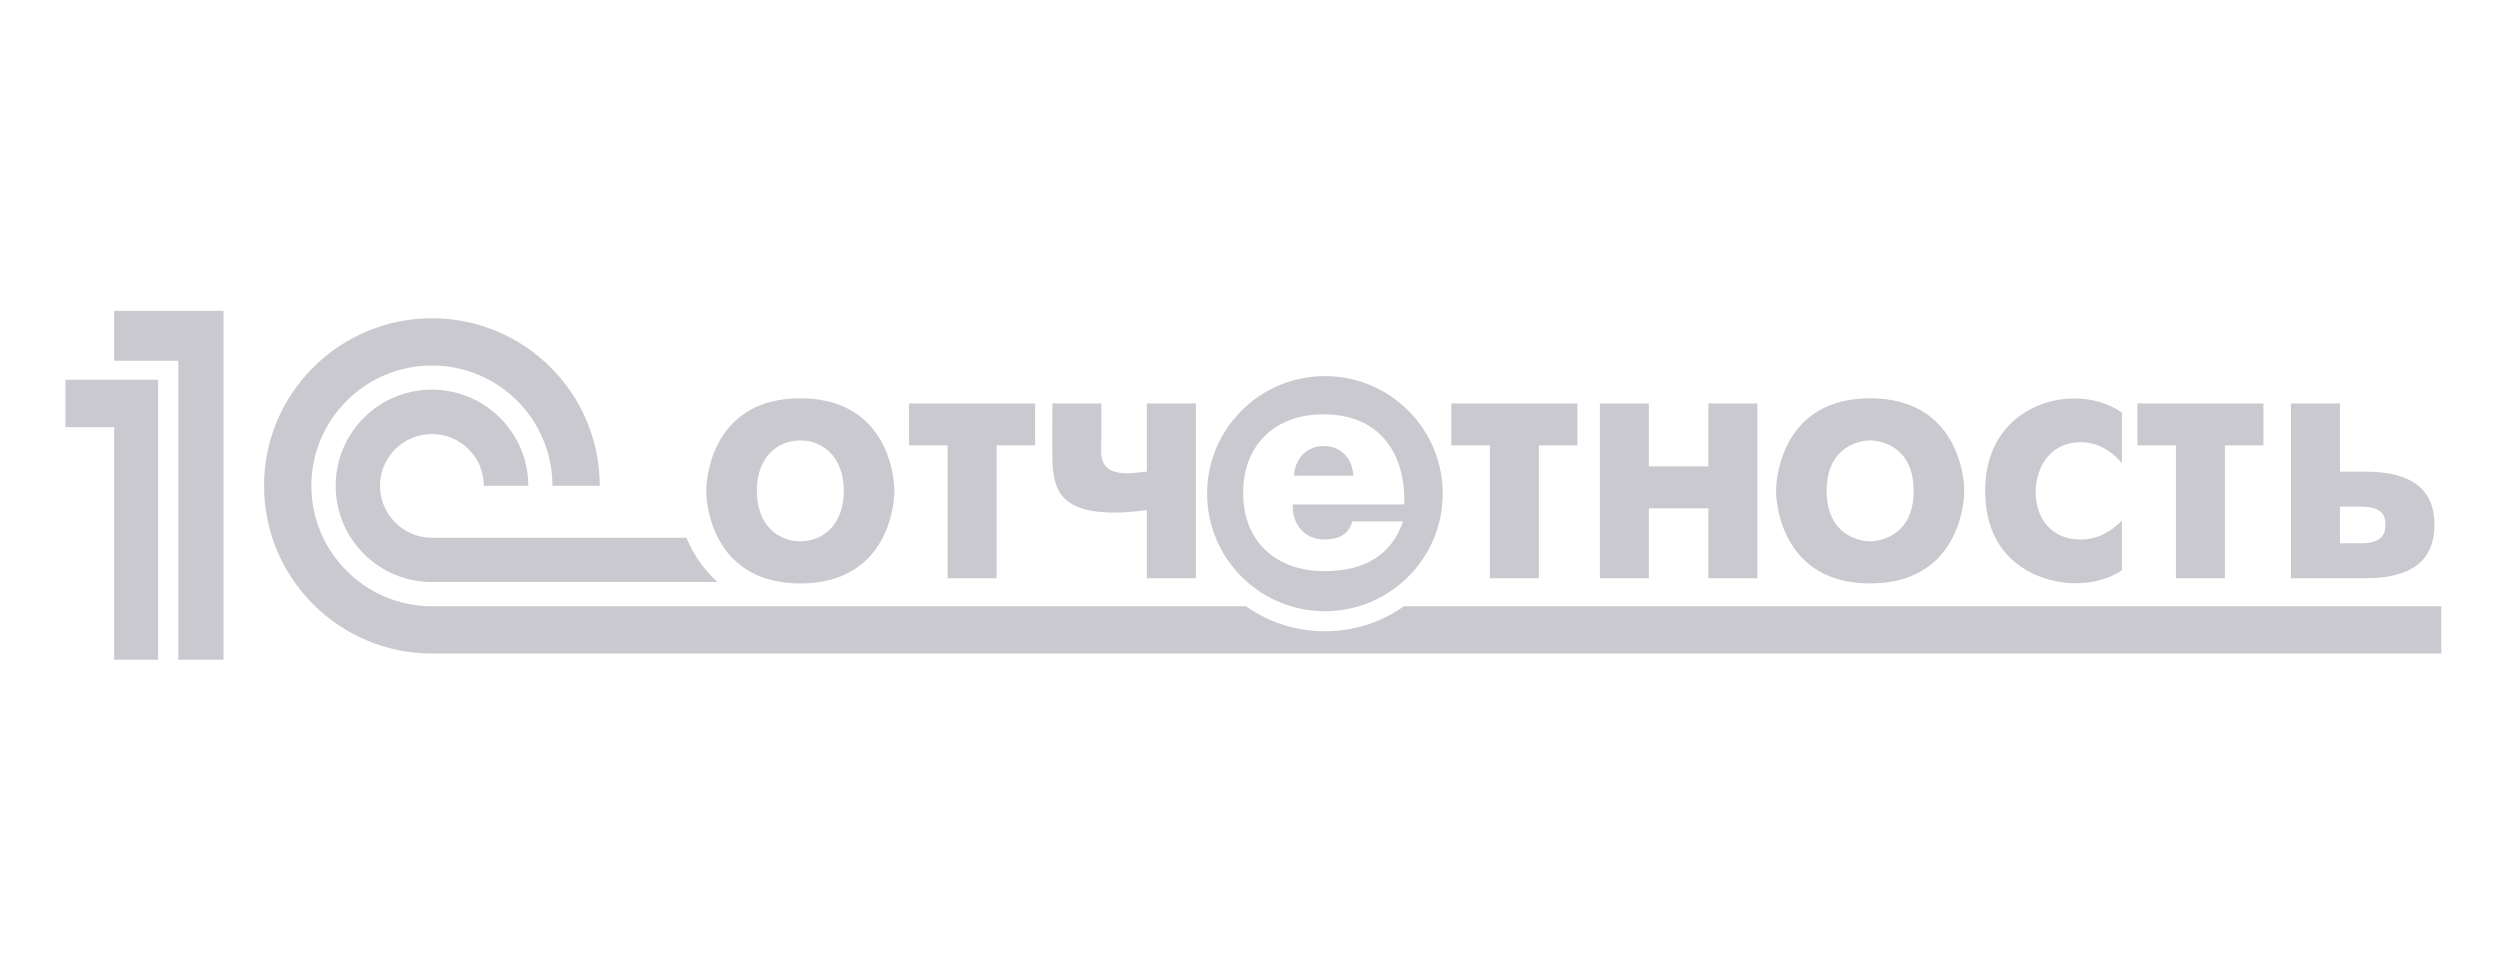 <svg width="149" height="58" viewBox="0 0 149 58" fill="none" xmlns="http://www.w3.org/2000/svg">
<path d="M42.767 34.688H25.737C22.572 34.688 20.005 32.124 20.005 28.955C20.005 25.795 22.572 23.223 25.737 23.223C28.911 23.223 31.487 25.795 31.487 28.955H28.835C28.835 27.249 27.455 25.87 25.737 25.87C24.037 25.87 22.648 27.249 22.648 28.955C22.648 30.662 24.037 32.049 25.737 32.049H40.907C41.328 33.066 41.967 33.965 42.767 34.688ZM83.671 36.134C82.268 37.127 80.617 37.623 78.965 37.623C77.313 37.623 75.661 37.126 74.259 36.134H25.746C21.781 36.134 18.557 32.915 18.557 28.955C18.557 24.996 21.781 21.785 25.746 21.785C29.711 21.785 32.926 24.996 32.926 28.955H35.746C35.746 23.441 31.268 18.969 25.746 18.969C20.224 18.969 15.737 23.441 15.737 28.955C15.737 34.469 20.224 38.95 25.746 38.95H145.501V36.134H83.671ZM9.426 39.319V22.631H3.902V25.459H6.806V39.319H9.426ZM6.806 21.499H10.63V39.319H13.321V18.529H6.806V21.499H6.806ZM53.306 29.262C53.306 28.151 52.746 23.739 47.694 23.739C42.676 23.739 42.093 28.123 42.093 29.249C42.093 30.366 42.655 34.772 47.708 34.772C52.726 34.772 53.306 30.382 53.306 29.262ZM45.107 29.255C45.107 27.233 46.35 26.25 47.7 26.25C49.057 26.25 50.292 27.253 50.292 29.255C50.292 31.266 49.06 32.261 47.7 32.261C46.338 32.261 45.107 31.255 45.107 29.255ZM59.397 34.463V26.547H61.692V24.048H54.181V26.547H56.476V34.463H59.397ZM71.273 34.463V24.048H68.353V28.11C67.697 28.179 67.329 28.214 67.25 28.214C65.392 28.214 65.638 27.131 65.638 26.186C65.638 25.713 65.641 25.036 65.641 24.048H62.72C62.72 25.153 62.715 25.961 62.715 26.571C62.715 28.674 62.674 30.549 66.421 30.549C67.095 30.549 67.77 30.482 68.353 30.401V34.463H71.273ZM91.717 34.463V26.547H94.012V24.048H86.501V26.547H88.796V34.463H91.717ZM98.274 34.463V30.297H101.82V34.463H104.741V24.048H101.82V27.797H98.274V24.048H95.353V34.463H98.274ZM117.068 29.262C117.068 28.151 116.508 23.739 111.456 23.739C106.438 23.739 105.854 28.123 105.854 29.249C105.854 30.366 106.416 34.772 111.469 34.772C116.488 34.772 117.068 30.382 117.068 29.262ZM108.868 29.255C108.868 26.63 110.804 26.25 111.461 26.25C112.121 26.25 114.054 26.631 114.054 29.255C114.054 31.877 112.124 32.261 111.461 32.261C110.797 32.261 108.868 31.877 108.868 29.255ZM123.993 32.157C122.304 32.157 121.326 30.916 121.326 29.345C121.326 27.697 122.323 26.354 123.993 26.354C124.927 26.354 125.751 26.77 126.466 27.604V24.583C125.642 24.028 124.688 23.75 123.606 23.75C121.313 23.75 118.316 25.263 118.316 29.255C118.316 33.718 121.875 34.761 123.65 34.761C124.773 34.761 125.711 34.503 126.466 33.987V31.026C125.732 31.78 124.907 32.157 123.993 32.157ZM132.606 34.463V26.547H134.901V24.048H127.39V26.547H129.685V34.463H132.606ZM140.995 34.463C143.727 34.463 145.093 33.402 145.093 31.279C145.093 29.166 143.727 28.11 140.995 28.11H139.461V24.048H136.54V34.463H140.995ZM139.461 30.193H140.712C142.028 30.193 142.173 30.783 142.173 31.279C142.173 31.769 142.015 32.38 140.712 32.38H139.461V30.193ZM85.986 29.418C85.986 33.293 82.837 36.428 78.965 36.428C75.093 36.428 71.944 33.293 71.944 29.418C71.944 25.551 75.093 22.416 78.965 22.416C82.837 22.416 85.986 25.551 85.986 29.418ZM83.696 29.821C83.696 26.829 82.088 24.694 78.889 24.694C75.833 24.694 74.091 26.677 74.091 29.359C74.091 32.419 76.204 34.041 78.931 34.041C81.381 34.041 82.947 33.049 83.62 31.074H80.59C80.421 31.788 79.865 32.15 78.931 32.15C77.727 32.15 77.046 31.242 77.046 30.174C77.046 30.132 77.054 30.099 77.054 30.065H83.687C83.696 29.981 83.696 29.905 83.696 29.821ZM78.889 26.585C77.82 26.585 77.172 27.4 77.121 28.35H80.657C80.615 27.409 80.009 26.585 78.889 26.585Z" fill="#C9C9CF"/>
</svg>
